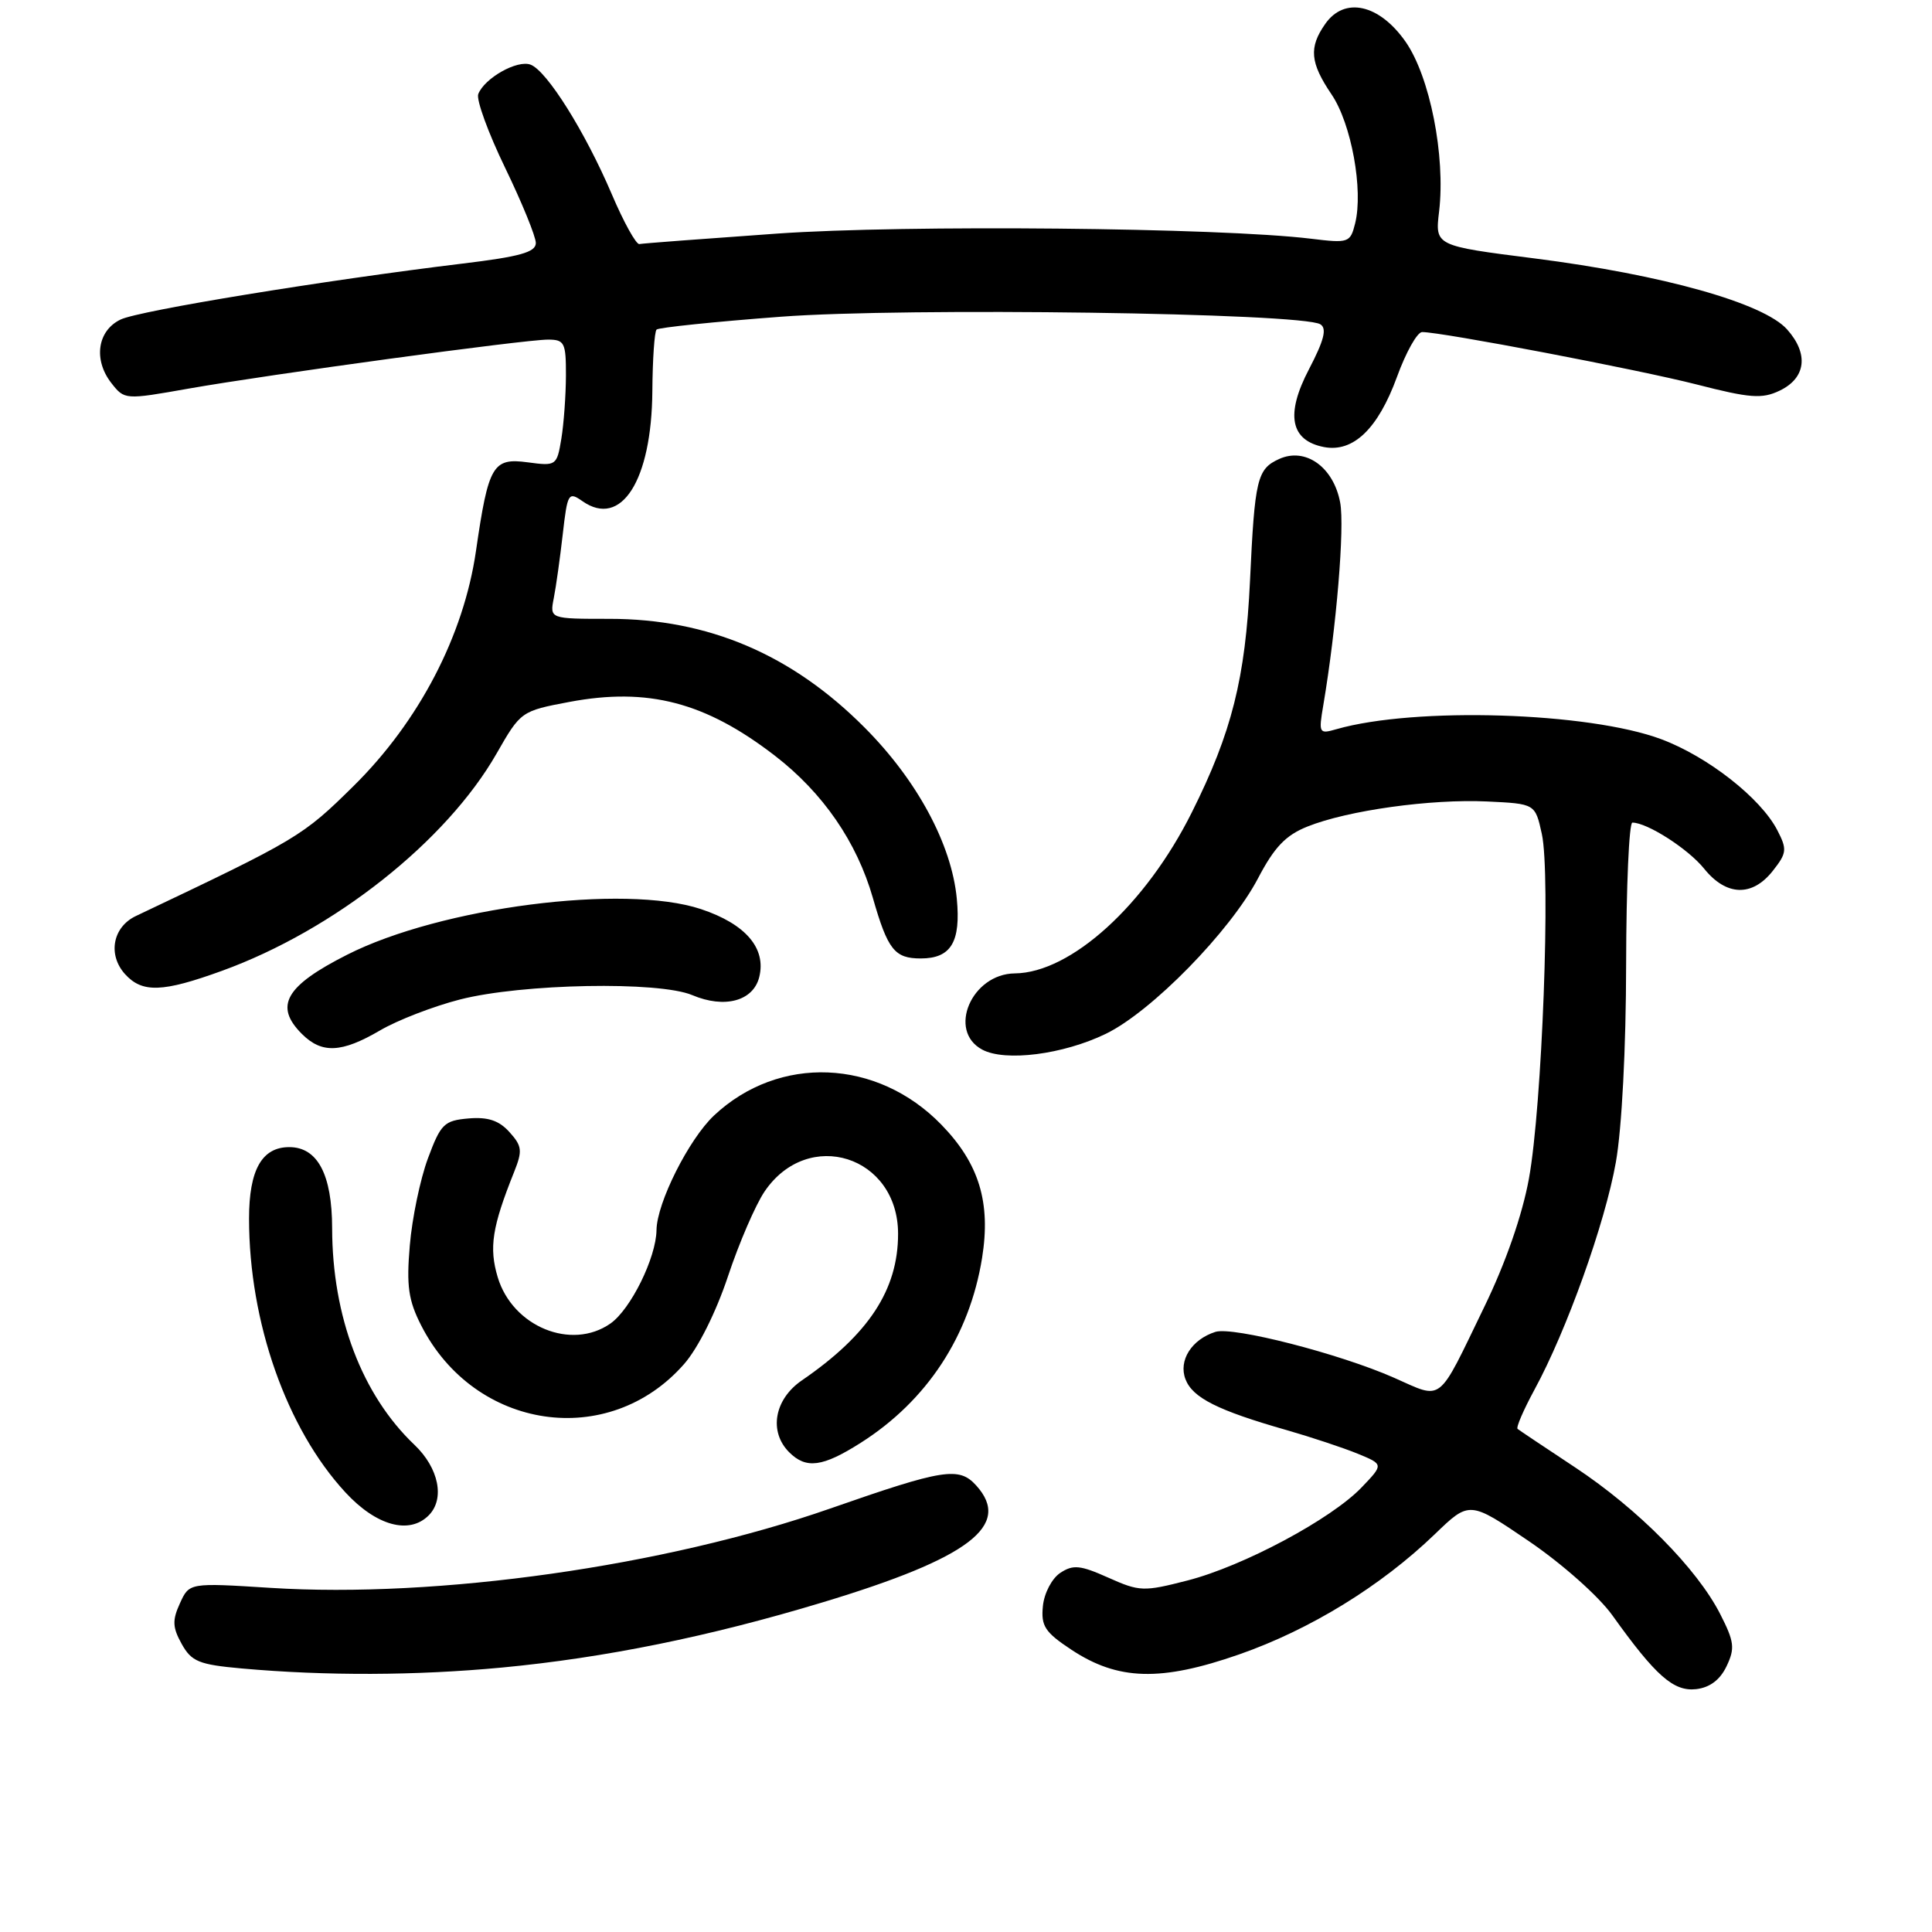 <?xml version="1.0" encoding="UTF-8" standalone="no"?>
<!DOCTYPE svg PUBLIC "-//W3C//DTD SVG 1.1//EN" "http://www.w3.org/Graphics/SVG/1.1/DTD/svg11.dtd" >
<svg xmlns="http://www.w3.org/2000/svg" xmlns:xlink="http://www.w3.org/1999/xlink" version="1.1" viewBox="0 0 256 256">
 <g >
 <path fill="currentColor"
d=" M 228.78 220.78 C 229.91 218.41 229.81 217.54 227.93 213.86 C 224.86 207.85 217.06 199.96 208.70 194.43 C 204.74 191.81 201.31 189.52 201.09 189.34 C 200.86 189.16 201.87 186.83 203.32 184.15 C 207.58 176.33 212.68 162.08 214.11 154.00 C 214.90 149.57 215.46 138.82 215.47 127.75 C 215.49 117.44 215.86 109.00 216.30 109.00 C 218.27 109.00 223.71 112.49 225.82 115.12 C 228.75 118.75 232.18 118.85 234.90 115.40 C 236.77 113.03 236.82 112.55 235.50 110.00 C 233.30 105.75 226.30 100.26 220.13 97.95 C 210.50 94.35 187.49 93.64 177.09 96.62 C 174.77 97.29 174.71 97.17 175.35 93.41 C 177.08 83.17 178.19 69.84 177.58 66.59 C 176.70 61.88 172.98 59.23 169.49 60.82 C 166.57 62.15 166.26 63.46 165.63 77.00 C 165.02 89.87 163.22 97.06 157.92 107.65 C 151.80 119.91 141.91 128.90 134.47 128.98 C 128.74 129.04 125.50 136.59 130.15 139.08 C 133.19 140.71 140.87 139.73 146.52 136.99 C 152.59 134.05 163.03 123.38 166.70 116.37 C 168.86 112.25 170.36 110.67 173.25 109.52 C 178.58 107.38 189.60 105.85 197.05 106.20 C 203.42 106.50 203.42 106.50 204.30 110.50 C 205.49 115.88 204.34 146.60 202.59 156.18 C 201.71 161.00 199.51 167.34 196.67 173.18 C 190.38 186.17 191.29 185.46 184.72 182.56 C 177.53 179.38 163.38 175.75 161.05 176.48 C 157.90 177.48 156.13 180.27 157.08 182.75 C 158.02 185.21 161.32 186.88 170.50 189.50 C 173.80 190.45 178.04 191.86 179.92 192.63 C 183.34 194.04 183.34 194.04 180.42 197.09 C 176.40 201.29 164.75 207.52 157.36 209.42 C 151.53 210.92 151.00 210.90 146.86 209.05 C 143.15 207.39 142.20 207.29 140.50 208.41 C 139.39 209.14 138.36 211.09 138.19 212.81 C 137.92 215.46 138.46 216.28 141.97 218.60 C 148.14 222.68 153.81 222.84 164.19 219.22 C 173.58 215.94 182.95 210.19 190.11 203.30 C 194.71 198.86 194.71 198.86 202.58 204.21 C 207.00 207.22 211.84 211.52 213.64 214.03 C 219.39 222.07 221.76 224.16 224.75 223.82 C 226.56 223.61 227.92 222.59 228.78 220.78 Z  M 66.50 220.96 C 80.13 219.67 94.02 216.85 109.00 212.32 C 128.45 206.45 134.14 202.12 129.35 196.83 C 127.07 194.32 125.06 194.63 110.00 199.89 C 88.11 207.53 57.97 211.80 35.84 210.40 C 25.08 209.72 25.08 209.72 23.84 212.45 C 22.81 214.70 22.86 215.65 24.08 217.84 C 25.38 220.17 26.36 220.57 32.03 221.08 C 43.22 222.08 55.12 222.03 66.50 220.96 Z  M 56.80 200.80 C 58.98 198.62 58.15 194.52 54.91 191.44 C 47.97 184.84 44.03 174.47 44.01 162.75 C 44.00 155.63 42.08 152.00 38.33 152.00 C 34.70 152.00 33.00 155.01 33.00 161.47 C 33.00 175.19 37.97 189.31 45.77 197.75 C 49.85 202.17 54.22 203.38 56.80 200.80 Z  M 114.05 191.18 C 122.84 185.60 128.46 177.02 130.13 166.69 C 131.31 159.33 129.74 154.17 124.73 149.02 C 116.22 140.27 103.22 139.74 94.62 147.80 C 91.28 150.94 87.03 159.39 86.99 163.00 C 86.94 166.66 83.57 173.49 80.89 175.37 C 75.72 178.99 67.92 175.79 65.95 169.24 C 64.78 165.32 65.20 162.59 68.12 155.30 C 69.25 152.47 69.18 151.86 67.50 150.00 C 66.12 148.47 64.65 147.98 62.08 148.20 C 58.85 148.48 58.40 148.92 56.70 153.50 C 55.68 156.25 54.60 161.44 54.30 165.04 C 53.84 170.41 54.12 172.31 55.81 175.63 C 62.90 189.53 80.65 192.14 90.64 180.75 C 92.49 178.65 94.87 173.89 96.45 169.15 C 97.92 164.72 100.11 159.65 101.31 157.88 C 107.08 149.37 119.00 153.15 119.00 163.49 C 119.00 170.90 115.10 176.84 106.25 182.91 C 102.60 185.41 101.84 189.70 104.57 192.43 C 106.82 194.68 109.00 194.39 114.05 191.18 Z  M 50.35 136.54 C 52.66 135.18 57.43 133.34 60.94 132.44 C 69.17 130.33 87.30 129.99 91.73 131.86 C 96.01 133.67 99.80 132.65 100.60 129.48 C 101.56 125.65 98.80 122.43 92.88 120.46 C 82.72 117.09 58.39 120.22 45.99 126.51 C 37.81 130.65 36.30 133.30 40.00 137.00 C 42.64 139.64 45.25 139.52 50.35 136.54 Z  M 29.41 128.64 C 44.29 123.24 59.15 111.48 65.81 99.83 C 68.99 94.27 69.07 94.21 75.44 93.01 C 85.86 91.05 93.47 93.04 102.67 100.13 C 109.05 105.05 113.53 111.56 115.66 118.98 C 117.63 125.85 118.54 127.00 122.00 127.00 C 126.02 127.00 127.33 124.82 126.78 119.07 C 126.09 111.86 121.52 103.38 114.55 96.39 C 104.91 86.71 93.85 82.00 80.76 82.00 C 72.84 82.00 72.84 82.00 73.38 79.25 C 73.68 77.74 74.21 73.92 74.57 70.77 C 75.19 65.34 75.32 65.11 77.18 66.41 C 82.32 70.01 86.35 63.67 86.44 51.83 C 86.47 47.62 86.72 43.94 87.00 43.67 C 87.28 43.40 94.68 42.63 103.45 41.97 C 119.95 40.72 172.51 41.46 174.95 42.97 C 175.85 43.52 175.45 45.08 173.45 48.92 C 170.30 54.93 170.98 58.38 175.45 59.24 C 179.32 59.97 182.59 56.82 185.10 49.96 C 186.29 46.68 187.79 44.00 188.44 44.00 C 191.07 44.00 217.08 48.97 224.80 50.94 C 231.88 52.76 233.48 52.88 235.80 51.77 C 239.30 50.10 239.70 46.90 236.80 43.65 C 233.70 40.16 220.30 36.40 203.32 34.24 C 190.14 32.57 190.14 32.57 190.69 28.01 C 191.55 20.67 189.47 10.14 186.24 5.52 C 182.75 0.54 178.15 -0.48 175.60 3.17 C 173.41 6.29 173.59 8.30 176.43 12.50 C 179.06 16.36 180.67 25.19 179.56 29.61 C 178.92 32.17 178.70 32.24 173.70 31.63 C 161.61 30.16 119.96 29.76 103.00 30.95 C 93.38 31.63 85.15 32.25 84.72 32.34 C 84.30 32.43 82.64 29.44 81.05 25.70 C 77.53 17.46 72.48 9.40 70.31 8.57 C 68.55 7.89 64.19 10.35 63.37 12.47 C 63.09 13.21 64.69 17.61 66.93 22.23 C 69.17 26.86 71.00 31.35 71.00 32.20 C 71.00 33.42 68.89 34.01 61.25 34.93 C 42.94 37.15 18.50 41.15 16.00 42.33 C 12.91 43.79 12.34 47.66 14.75 50.75 C 16.50 52.98 16.54 52.99 25.00 51.49 C 35.75 49.60 69.45 45.00 72.62 45.00 C 74.80 45.00 75.00 45.41 74.99 49.75 C 74.98 52.36 74.71 56.14 74.38 58.14 C 73.79 61.71 73.70 61.77 69.92 61.26 C 65.30 60.64 64.72 61.62 63.07 73.00 C 61.44 84.24 55.52 95.59 46.85 104.15 C 40.08 110.83 39.51 111.17 18.00 121.38 C 14.93 122.84 14.25 126.51 16.57 129.08 C 18.85 131.59 21.53 131.50 29.41 128.64 Z "/>
</g>
</svg>